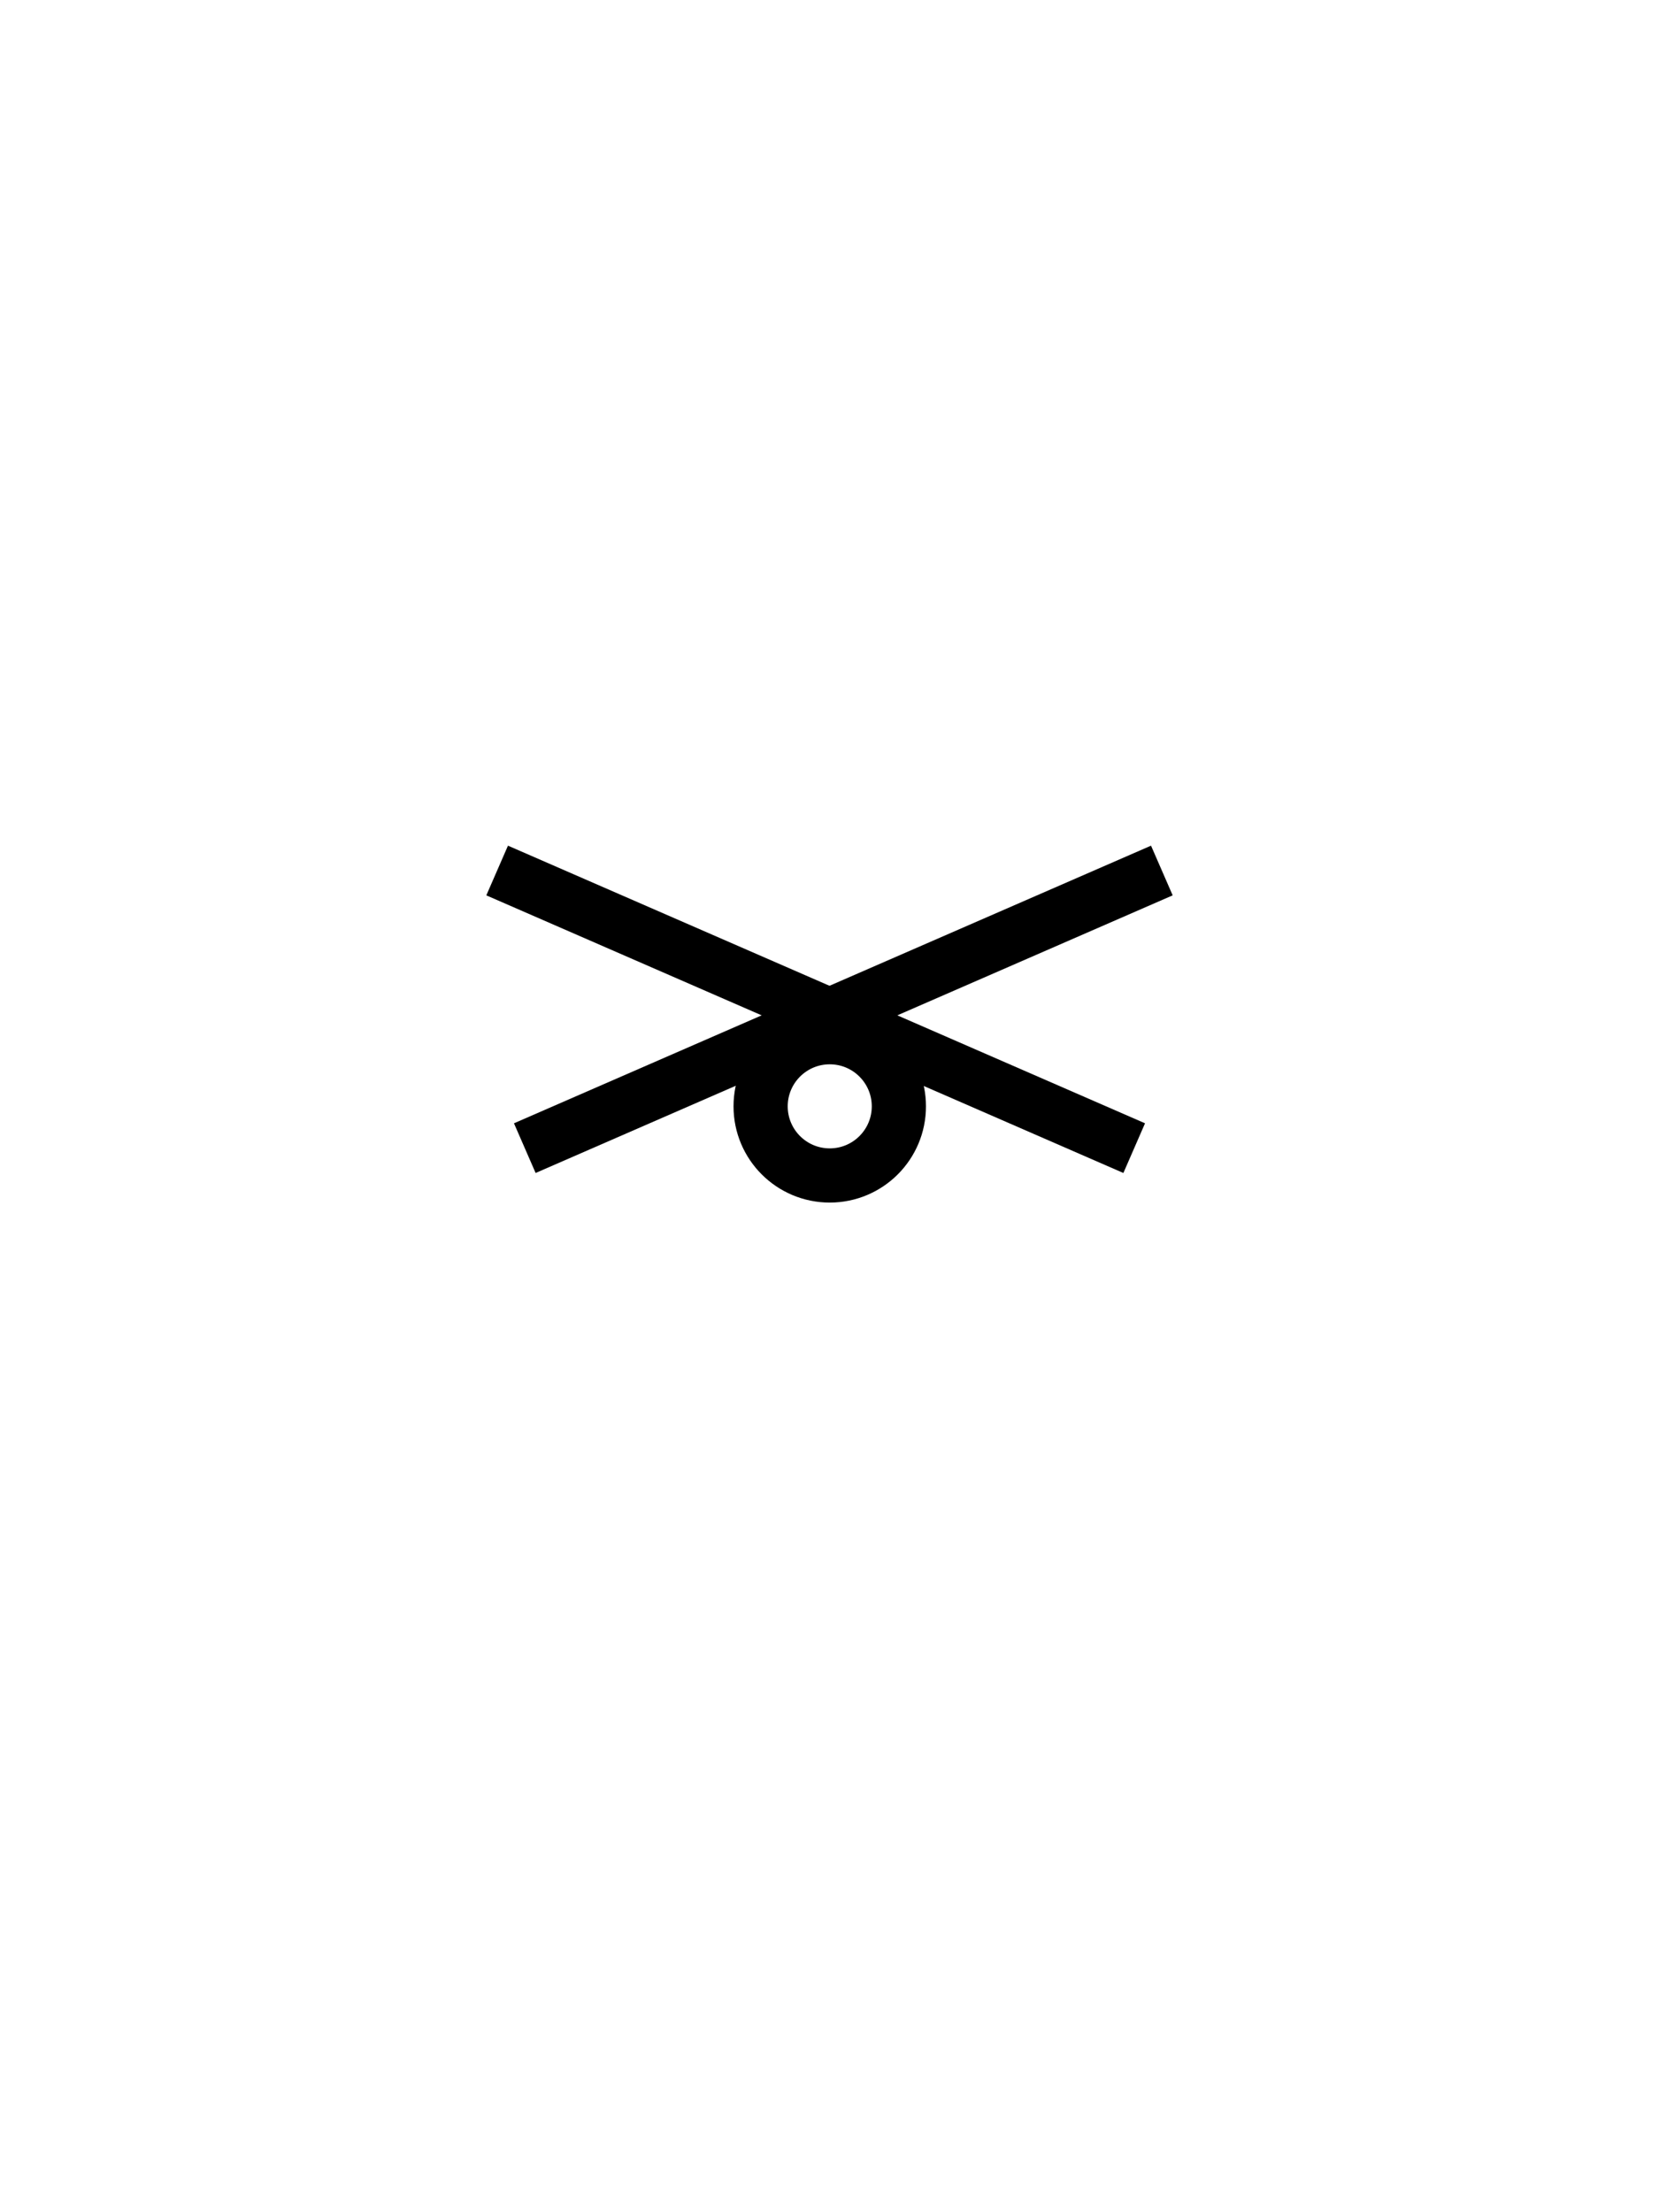 <?xml version="1.0" encoding="UTF-8" standalone="no"?>
<!-- Created with Inkscape (http://www.inkscape.org/) -->

<svg
   xmlns:dc="http://purl.org/dc/elements/1.1/"
   xmlns:cc="http://creativecommons.org/ns#"
   xmlns:rdf="http://www.w3.org/1999/02/22-rdf-syntax-ns#"
   xmlns:svg="http://www.w3.org/2000/svg"
   xmlns="http://www.w3.org/2000/svg"
   xmlns:xlink="http://www.w3.org/1999/xlink"
   xmlns:sodipodi="http://sodipodi.sourceforge.net/DTD/sodipodi-0.dtd"
   xmlns:inkscape="http://www.inkscape.org/namespaces/inkscape"
   width="300"
   height="400"
   id="svg2"
   version="1.1"
   inkscape:version="0.48.2 r9819"
   sodipodi:docname="Windmill.svg">
  <defs
     id="defs4">
    <pattern
       id="SVGID_3_-8-4"
       xlink:href="#_x31_0_lpi_30_x25_-9"
       patternTransform="matrix(0.747,-0.747,0.747,0.747,3977.525,-8206.587)" />
    <clipPath
       id="SVGID_2_-5-8">
      <use
         height="400"
         width="288"
         y="0"
         x="0"
         id="use3208-32-8"
         style="overflow:visible"
         xlink:href="#SVGID_1_" />
    </clipPath>
  </defs>
  <sodipodi:namedview
     id="base"
     pagecolor="#ffffff"
     bordercolor="#666666"
     borderopacity="1.0"
     inkscape:pageopacity="0.0"
     inkscape:pageshadow="2"
     inkscape:zoom="1.4760854"
     inkscape:cx="-17.125373"
     inkscape:cy="252.02381"
     inkscape:document-units="px"
     inkscape:current-layer="g5122"
     showgrid="true"
     inkscape:window-width="1920"
     inkscape:window-height="1088"
     inkscape:window-x="0"
     inkscape:window-y="0"
     inkscape:window-maximized="1"
     inkscape:snap-global="false"
     showguides="true"
     inkscape:guide-bbox="true">
    <inkscape:grid
       type="xygrid"
       id="grid3004"
       empspacing="5"
       visible="true"
       enabled="true"
       snapvisiblegridlinesonly="true" />
  </sodipodi:namedview>
  <g
     inkscape:label="Windmill"
     id="g5122"
     inkscape:groupmode="layer"
     style="display:inline">
    <g
       transform="translate(6.044,0.041)"
       style="display:none"
       id="g5124"
       class="st10">
      <circle
         d="m 156.5,200.001 c 0,6.904 -5.596,12.5 -12.5,12.5 -6.904,0 -12.5,-5.596 -12.5,-12.5 0,-6.904 5.596,-12.5 12.5,-12.5 6.904,0 12.5,5.596 12.5,12.5 z"
         style="fill:none;stroke:#000000;stroke-width:5;display:inline"
         sodipodi:ry="12.5"
         sodipodi:rx="12.5"
         sodipodi:cy="200.00101"
         sodipodi:cx="144"
         class="st2"
         cx="144"
         cy="200.001"
         r="12.5"
         id="circle5126" />
      <path
         style="fill:none;stroke:#000000;stroke-width:5;display:inline"
         inkscape:connector-curvature="0"
         class="st2"
         d="m 154.016,65.573 c 2.085,-4.296 10.428,-6.448 10.428,-10.744"
         id="path5128" />
      <path
         style="fill:none;stroke:#000000;stroke-width:5;display:inline"
         inkscape:connector-curvature="0"
         class="st2"
         d="m 134.229,65.083 c -3.558,-17.769 23.098,-33.759 30.214,-21.32"
         id="path5130" />
      <path
         style="fill:none;stroke:#000000;stroke-width:5;display:inline"
         inkscape:connector-curvature="0"
         class="st2"
         d="M 154.891,68.51"
         id="path5132" />
      <path
         style="fill:none;stroke:#000000;stroke-width:5;display:inline"
         inkscape:connector-curvature="0"
         class="st2"
         d="M 132.891,68.51"
         id="path5134" />
      <polyline
         style="fill:none;stroke:#000000;stroke-width:5;display:inline"
         class="st2"
         points="119,200 134,71 154,71 169,200  "
         id="polyline5136" />
      <path
         style="fill:none;stroke:#000000;stroke-width:5;display:inline"
         inkscape:connector-curvature="0"
         class="st2"
         d="m 159.934,39.938 c 41.957,-41.761 82.291,64.239 -0.461,20.63"
         id="path5138" />
      <line
         style="fill:none;stroke:#000000;stroke-width:5;display:inline"
         class="st2"
         x1="156.5"
         y1="200.001"
         x2="181.5"
         y2="200.001"
         id="line5140" />
      <line
         style="fill:none;stroke:#000000;stroke-width:5;display:inline"
         class="st2"
         x1="106.5"
         y1="200.001"
         x2="131.5"
         y2="200.001"
         id="line5142" />
    </g>
    <g
       transform="translate(6.044,0.041)"
       style="display:none"
       id="g5144"
       class="st10">
      <line
         style="fill:none;stroke:#000000;stroke-width:5;display:inline"
         class="st2"
         x1="156.5"
         y1="200.001"
         x2="181.5"
         y2="200.001"
         id="line5146" />
      <line
         style="fill:none;stroke:#000000;stroke-width:5;display:inline"
         class="st2"
         x1="106.5"
         y1="200.001"
         x2="131.5"
         y2="200.001"
         id="line5148" />
      <circle
         d="m 156.5,200 c 0,6.904 -5.596,12.5 -12.5,12.5 -6.904,0 -12.5,-5.596 -12.5,-12.5 0,-6.904 5.596,-12.5 12.5,-12.5 6.904,0 12.5,5.596 12.5,12.5 z"
         style="fill:none;stroke:#000000;stroke-width:5;display:inline"
         sodipodi:ry="12.5"
         sodipodi:rx="12.5"
         sodipodi:cy="200"
         sodipodi:cx="144"
         class="st2"
         cx="144"
         cy="200"
         r="12.5"
         id="circle5150" />
      <g
         style="display:inline"
         class="st7"
         id="g5152">
        <defs
           id="defs5154" />
        <clipPath
           id="clipPath5158">
          <path
             inkscape:connector-curvature="0"
             id="use5160"
             d="M 175.5,63.5 C 175.5,46.096 161.404,32 144,32 c -17.404,0 -31.5,14.096 -31.5,31.5 0,9.572 4.27,18.138 11.003,23.914 L 119,200 h 12 c 0,-7.18 5.82,-13 13,-13 7.18,0 13,5.82 13,13 h 12 L 164.496,87.414 C 171.23,81.638 175.5,73.072 175.5,63.5 z" />
        </clipPath>
        <pattern
           id="pattern5162"
           xlink:href="#_x31_0_lpi_30_x25_-9"
           patternTransform="matrix(0.747 -0.747 0.747 0.747 3977.525 -8206.587)" />
        <polygon
           class="st0"
           points="294,102.066 151.935,-40 -6,117.934 136.066,260 "
           id="polygon5164"
           clip-path="url(#SVGID_2_-5-8)"
           style="fill:url(#SVGID_3_-8-4)" />
      </g>
      <g
         style="display:inline"
         class="st7"
         id="g5166">
        <g
           id="g5168">
          <path
             style="fill:none;stroke:#000000;stroke-width:5"
             inkscape:connector-curvature="0"
             class="st8"
             d="m 175.5,63 c 0,-17.404 -14.096,-31.5 -31.5,-31.5 -17.404,0 -31.5,14.096 -31.5,31.5 0,9.572 4.271,18.138 11.003,23.914 L 119,199.5 h 12 c 0,-7.18 5.82,-13 13,-13 7.18,0 13,5.82 13,13 h 12 L 164.496,86.914 C 171.23,81.138 175.5,72.572 175.5,63 z"
             id="path5170" />
        </g>
      </g>
    </g>
    <g
       transform="translate(6.044,0.041)"
       style="display:none"
       id="g5172"
       class="st10">
      <circle
         d="m 156.5,200.001 c 0,6.904 -5.596,12.5 -12.5,12.5 -6.904,0 -12.5,-5.596 -12.5,-12.5 0,-6.904 5.596,-12.5 12.5,-12.5 6.904,0 12.5,5.596 12.5,12.5 z"
         style="fill:none;stroke:#000000;stroke-width:5;display:inline"
         sodipodi:ry="12.5"
         sodipodi:rx="12.5"
         sodipodi:cy="200.00101"
         sodipodi:cx="144"
         class="st2"
         cx="144"
         cy="200.001"
         r="12.5"
         id="circle5174" />
      <line
         style="fill:none;stroke:#000000;stroke-width:5;display:inline"
         class="st2"
         x1="156.5"
         y1="200.001"
         x2="181.5"
         y2="200.001"
         id="line5176" />
      <line
         style="fill:none;stroke:#000000;stroke-width:5;display:inline"
         class="st2"
         x1="106.5"
         y1="200.001"
         x2="131.5"
         y2="200.001"
         id="line5178" />
      <polyline
         style="fill:none;stroke:#000000;stroke-width:5;display:inline"
         class="st2"
         points="119,200 144,71 169,200  "
         id="polyline5180" />
      <g
         style="display:inline"
         class="st7"
         id="g5182">
        <path
           style="fill:none;stroke:#000000;stroke-width:5;stroke-linecap:round"
           inkscape:connector-curvature="0"
           class="st9"
           d="M 176.69,40.093 C 184.315,48.155 189,59.027 189,71 c 0,11.973 -4.685,22.845 -12.31,30.907"
           id="path5184" />
        <path
           style="fill:none;stroke:#000000;stroke-width:5;stroke-linecap:round"
           inkscape:connector-curvature="0"
           class="st9"
           d="M 111.31,40.093 C 103.685,48.155 99,59.027 99,71 c 0,11.973 4.685,22.845 12.31,30.907"
           id="path5186" />
        <path
           style="fill:none;stroke:#000000;stroke-width:5;stroke-linecap:round"
           inkscape:connector-curvature="0"
           class="st9"
           d="M 167.609,93.322 C 173.116,87.499 176.5,79.647 176.5,71 c 0,-8.647 -3.384,-16.499 -8.891,-22.321"
           id="path5188" />
        <path
           style="fill:none;stroke:#000000;stroke-width:5;stroke-linecap:round"
           inkscape:connector-curvature="0"
           class="st9"
           d="M 120.391,48.678 C 114.883,54.501 111.5,62.353 111.5,71 c 0,8.647 3.383,16.499 8.891,22.322"
           id="path5190" />
      </g>
    </g>
    <g
       transform="translate(6.044,0.041)"
       style="display:none"
       id="g5192"
       class="st10">
      <line
         style="fill:none;stroke:#000000;stroke-width:5;display:inline"
         class="st2"
         x1="156.5"
         y1="200.001"
         x2="181.5"
         y2="200.001"
         id="line5194" />
      <line
         style="fill:none;stroke:#000000;stroke-width:5;display:inline"
         class="st2"
         x1="106.5"
         y1="200.001"
         x2="131.5"
         y2="200.001"
         id="line5196" />
      <path
         style="fill:none;stroke:#000000;stroke-width:3;display:inline"
         inkscape:connector-curvature="0"
         class="st1"
         d="M 157.569,26.465 C 145.004,55.267 168.625,66.292 154,84.917 148.247,92.243 138.125,95 132.5,84.25 c -14.033,-26.818 31.25,-63 31.25,-63"
         id="path5198" />
      <circle
         d="m 156.5,200 c 0,6.904 -5.596,12.5 -12.5,12.5 -6.904,0 -12.5,-5.596 -12.5,-12.5 0,-6.904 5.596,-12.5 12.5,-12.5 6.904,0 12.5,5.596 12.5,12.5 z"
         style="fill:none;stroke:#000000;stroke-width:5;display:inline"
         sodipodi:ry="12.5"
         sodipodi:rx="12.5"
         sodipodi:cy="200"
         sodipodi:cx="144"
         class="st2"
         cx="144"
         cy="200"
         r="12.5"
         id="circle5200" />
      <rect
         style="stroke:#000000;stroke-width:5;display:inline"
         x="136.5"
         y="87.5"
         class="st6"
         width="15"
         height="100"
         id="rect5202" />
    </g>
    <g
       transform="translate(6.044,0.041)"
       style="display:none"
       id="g5204"
       class="st10">
      <line
         style="fill:none;stroke:#000000;stroke-width:5;display:inline"
         class="st2"
         x1="156.5"
         y1="200.001"
         x2="181.5"
         y2="200.001"
         id="line5206" />
      <line
         style="fill:none;stroke:#000000;stroke-width:5;display:inline"
         class="st2"
         x1="106.5"
         y1="200.001"
         x2="131.5"
         y2="200.001"
         id="line5208" />
      <circle
         d="m 156.5,200 c 0,6.904 -5.596,12.5 -12.5,12.5 -6.904,0 -12.5,-5.596 -12.5,-12.5 0,-6.904 5.596,-12.5 12.5,-12.5 6.904,0 12.5,5.596 12.5,12.5 z"
         style="fill:none;stroke:#000000;stroke-width:5;display:inline"
         sodipodi:ry="12.5"
         sodipodi:rx="12.5"
         sodipodi:cy="200"
         sodipodi:cx="144"
         class="st2"
         cx="144"
         cy="200"
         r="12.5"
         id="circle5210" />
      <line
         style="fill:none;stroke:#000000;stroke-width:5;display:inline"
         class="st2"
         x1="144"
         y1="187.5"
         x2="144"
         y2="25"
         id="line5212" />
      <polyline
         style="fill:none;stroke:#000000;stroke-width:5;display:inline"
         class="st2"
         points="144,40 186,40 186,82 144,82  "
         id="polyline5214" />
    </g>
    <g
       transform="translate(6.044,0.041)"
       style="display:none"
       id="g5216"
       class="st10">
      <line
         style="fill:none;stroke:#000000;stroke-width:5;display:inline"
         class="st2"
         x1="156.5"
         y1="200.001"
         x2="181.5"
         y2="200.001"
         id="line5218" />
      <line
         style="fill:none;stroke:#000000;stroke-width:5;display:inline"
         class="st2"
         x1="106.5"
         y1="200.001"
         x2="131.5"
         y2="200.001"
         id="line5220" />
      <circle
         d="m 156.5,200 c 0,6.904 -5.596,12.5 -12.5,12.5 -6.904,0 -12.5,-5.596 -12.5,-12.5 0,-6.904 5.596,-12.5 12.5,-12.5 6.904,0 12.5,5.596 12.5,12.5 z"
         style="fill:none;stroke:#000000;stroke-width:5;display:inline"
         sodipodi:ry="12.5"
         sodipodi:rx="12.5"
         sodipodi:cy="200"
         sodipodi:cx="144"
         class="st2"
         cx="144"
         cy="200"
         r="12.5"
         id="circle5222" />
      <path
         style="fill:none;stroke:#000000;stroke-width:5;display:inline"
         inkscape:connector-curvature="0"
         class="st2"
         d="m 140.012,42.636 c -22.984,13.27 -29.292,45.37 -14.092,71.698 15.2,26.328 46.154,36.914 69.138,23.644 L 140.012,42.636 z"
         id="path5224" />
      <polygon
         style="stroke:#000000;stroke-width:5;display:inline"
         class="st6"
         points="146,137 151,187 137,187 142,137 "
         id="polygon5226" />
      <polygon
         style="stroke:#000000;stroke-width:2;display:inline"
         class="st5"
         points="169.693,89.12 168.03,86.21 175.894,82.851 "
         id="polygon5228" />
    </g>
    <g
       transform="translate(6.044,0.041)"
       style="display:none"
       id="g5230"
       class="st10">
      <line
         style="fill:none;stroke:#000000;stroke-width:5;display:inline"
         class="st2"
         x1="128"
         y1="71"
         x2="160"
         y2="71"
         id="line5232" />
      <circle
         d="m 156.5,200.001 c 0,6.904 -5.596,12.5 -12.5,12.5 -6.904,0 -12.5,-5.596 -12.5,-12.5 0,-6.904 5.596,-12.5 12.5,-12.5 6.904,0 12.5,5.596 12.5,12.5 z"
         style="fill:none;stroke:#000000;stroke-width:5;display:inline"
         sodipodi:ry="12.5"
         sodipodi:rx="12.5"
         sodipodi:cy="200.00101"
         sodipodi:cx="144"
         class="st2"
         cx="144"
         cy="200.001"
         r="12.5"
         id="circle5234" />
      <line
         style="fill:none;stroke:#000000;stroke-width:5;display:inline"
         class="st2"
         x1="156.5"
         y1="200.001"
         x2="181.5"
         y2="200.001"
         id="line5236" />
      <line
         style="fill:none;stroke:#000000;stroke-width:5;display:inline"
         class="st2"
         x1="106.5"
         y1="200.001"
         x2="131.5"
         y2="200.001"
         id="line5238" />
      <polyline
         style="fill:none;stroke:#000000;stroke-width:5;display:inline"
         class="st2"
         points="119,200 128,71 128,32 160,32 160,71 169,200.001  "
         id="polyline5240" />
    </g>
    <g
       transform="translate(-0.135,80.127)"
       id="g5244" />
    <g
       id="g5289"
       style="color:#000000;fill:none;stroke:#000000;stroke-width:9.8;stroke-linecap:butt;stroke-linejoin:miter;stroke-miterlimit:4;stroke-opacity:1;stroke-dasharray:none;stroke-dashoffset:0;marker:none;visibility:visible;display:inline;overflow:visible;enable-background:accumulate">
      <circle
         d="m 156.5,200.001 c 0,6.904 -5.596,12.5 -12.5,12.5 -6.904,0 -12.5,-5.596 -12.5,-12.5 0,-6.904 5.596,-12.5 12.5,-12.5 6.904,0 12.5,5.596 12.5,12.5 z"
         style="color:#000000;fill:none;stroke:#000000;stroke-width:9.8;stroke-linecap:butt;stroke-linejoin:miter;stroke-miterlimit:4;stroke-opacity:1;stroke-dasharray:none;stroke-dashoffset:0;marker:none;visibility:visible;display:inline;overflow:visible;enable-background:accumulate"
         sodipodi:ry="12.5"
         sodipodi:rx="12.5"
         sodipodi:cy="200.00101"
         sodipodi:cx="144"
         class="st8"
         cx="144"
         cy="200.001"
         r="12.5"
         id="circle5246"
         transform="translate(6.044,0.041)" />
      <path
         inkscape:connector-curvature="0"
         id="path5268"
         d="m 89.9,157.4 c 115.2,50.2 115.2,50.2 115.2,50.2 l 0,0"
         style="color:#000000;fill:none;stroke:#000000;stroke-width:9.8;stroke-linecap:butt;stroke-linejoin:miter;stroke-miterlimit:4;stroke-opacity:1;stroke-dasharray:none;stroke-dashoffset:0;marker:none;visibility:visible;display:inline;overflow:visible;enable-background:accumulate" />
      <path
         inkscape:connector-curvature="0"
         id="path5268-1"
         d="M 94.9,207.6 C 210.1,157.4 210.1,157.4 210.1,157.4 l 0,0"
         style="color:#000000;fill:none;stroke:#000000;stroke-width:9.8;stroke-linecap:butt;stroke-linejoin:miter;stroke-miterlimit:4;stroke-opacity:1;stroke-dasharray:none;stroke-dashoffset:0;marker:none;visibility:visible;display:inline;overflow:visible;enable-background:accumulate" />
    </g>
  </g>
</svg>
